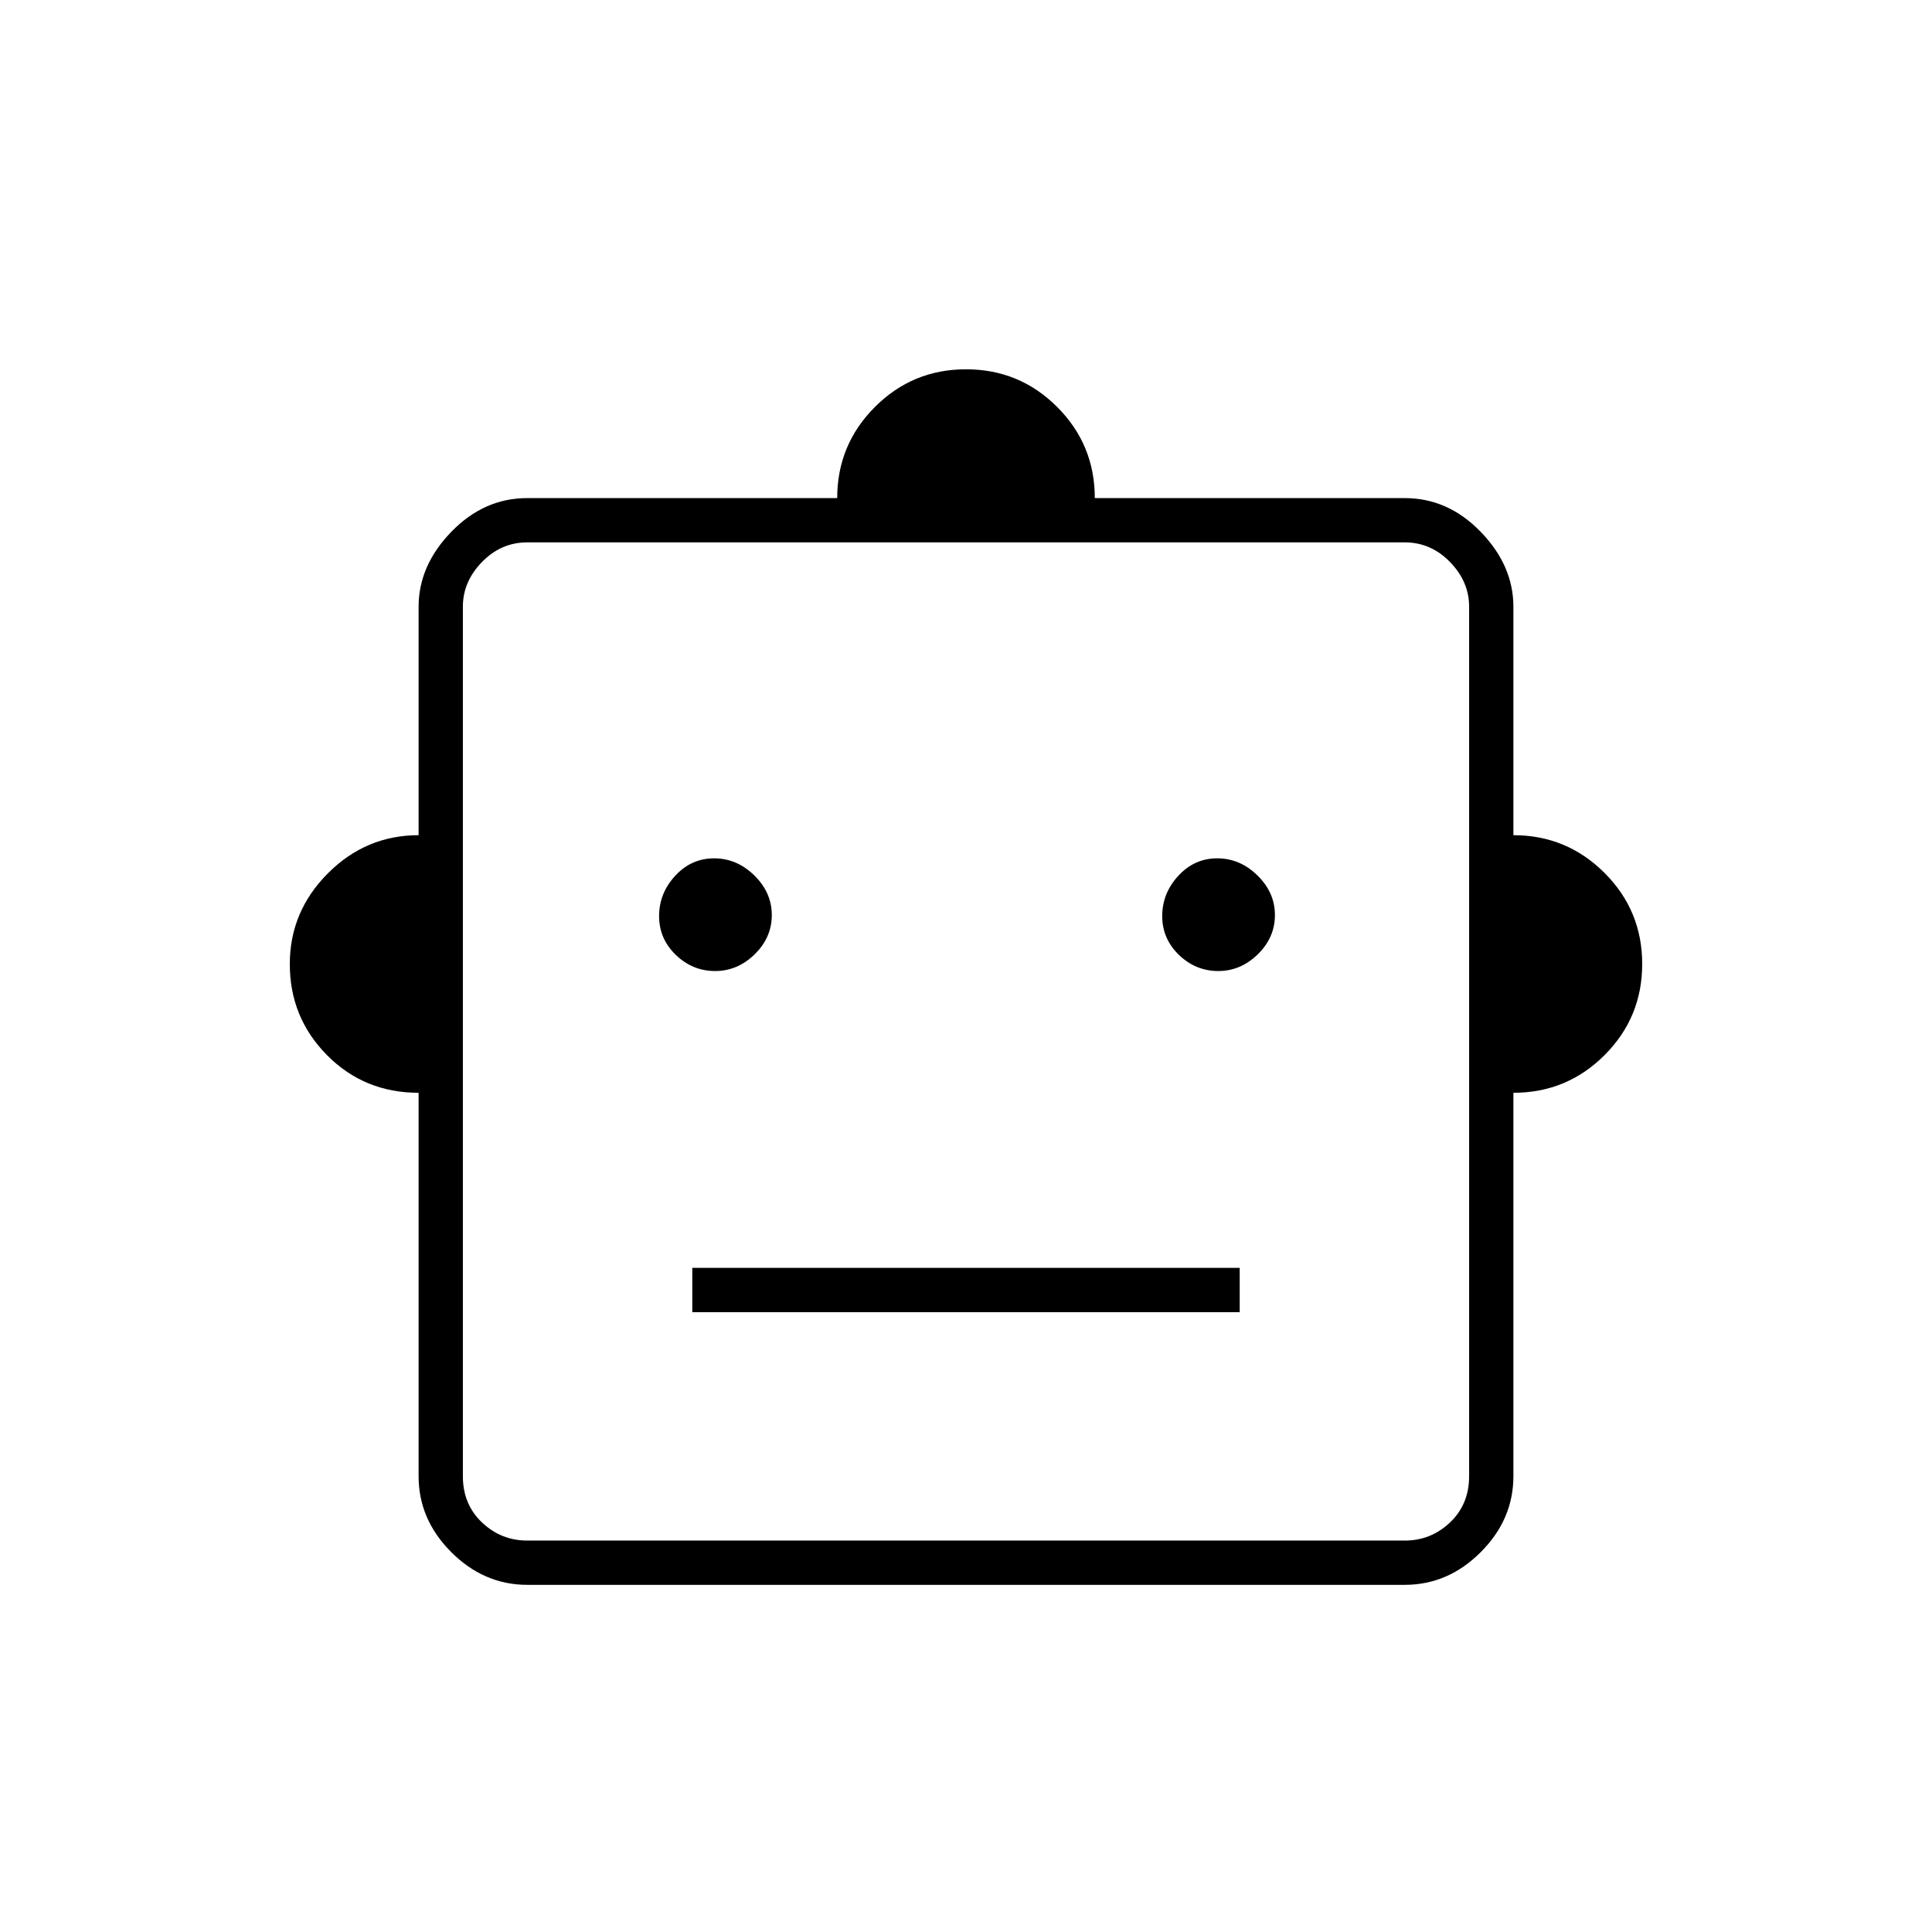 <svg xmlns="http://www.w3.org/2000/svg" height="48" viewBox="0 -960 960 960" width="48"><path d="M208-417q-27 0-45.5-18.69T144-480.94q0-26.14 18.92-45.1Q181.83-545 208-545v-113.5q0-20.46 16.24-37.23Q240.48-712.5 262-712.5h154q0-26.5 18.71-45.25T480-776.5q26.58 0 45.29 18.71T544-712.5h154q21.53 0 37.76 16.77Q752-678.96 752-658.5V-545q26.5 0 45.25 18.71T816-481q0 26.58-18.71 45.29T752-417v190.5q0 21.52-16.24 37.76Q719.53-172.5 698-172.5H262q-21.52 0-37.76-16.24T208-226.5V-417Zm147.32-60.5q11.18 0 19.68-8.32 8.5-8.33 8.5-19.5 0-11.18-8.68-19.68-8.67-8.5-20-8.5-11.32 0-19.32 8.68-8 8.67-8 20 0 11.32 8.32 19.32 8.33 8 19.5 8Zm250 0q11.18 0 19.68-8.32 8.5-8.33 8.5-19.5 0-11.18-8.68-19.68-8.67-8.5-20-8.5-11.32 0-19.32 8.68-8 8.67-8 20 0 11.32 8.32 19.32 8.33 8 19.5 8ZM344-308h272v-22H344v22Zm-82 113.5h436q13 0 22.5-9t9.5-23v-432q0-12.5-9.5-22.25T698-690.5H262q-13 0-22.5 9.75T230-658.5v432q0 14 9.5 23t22.5 9Zm218-248Z"/></svg>